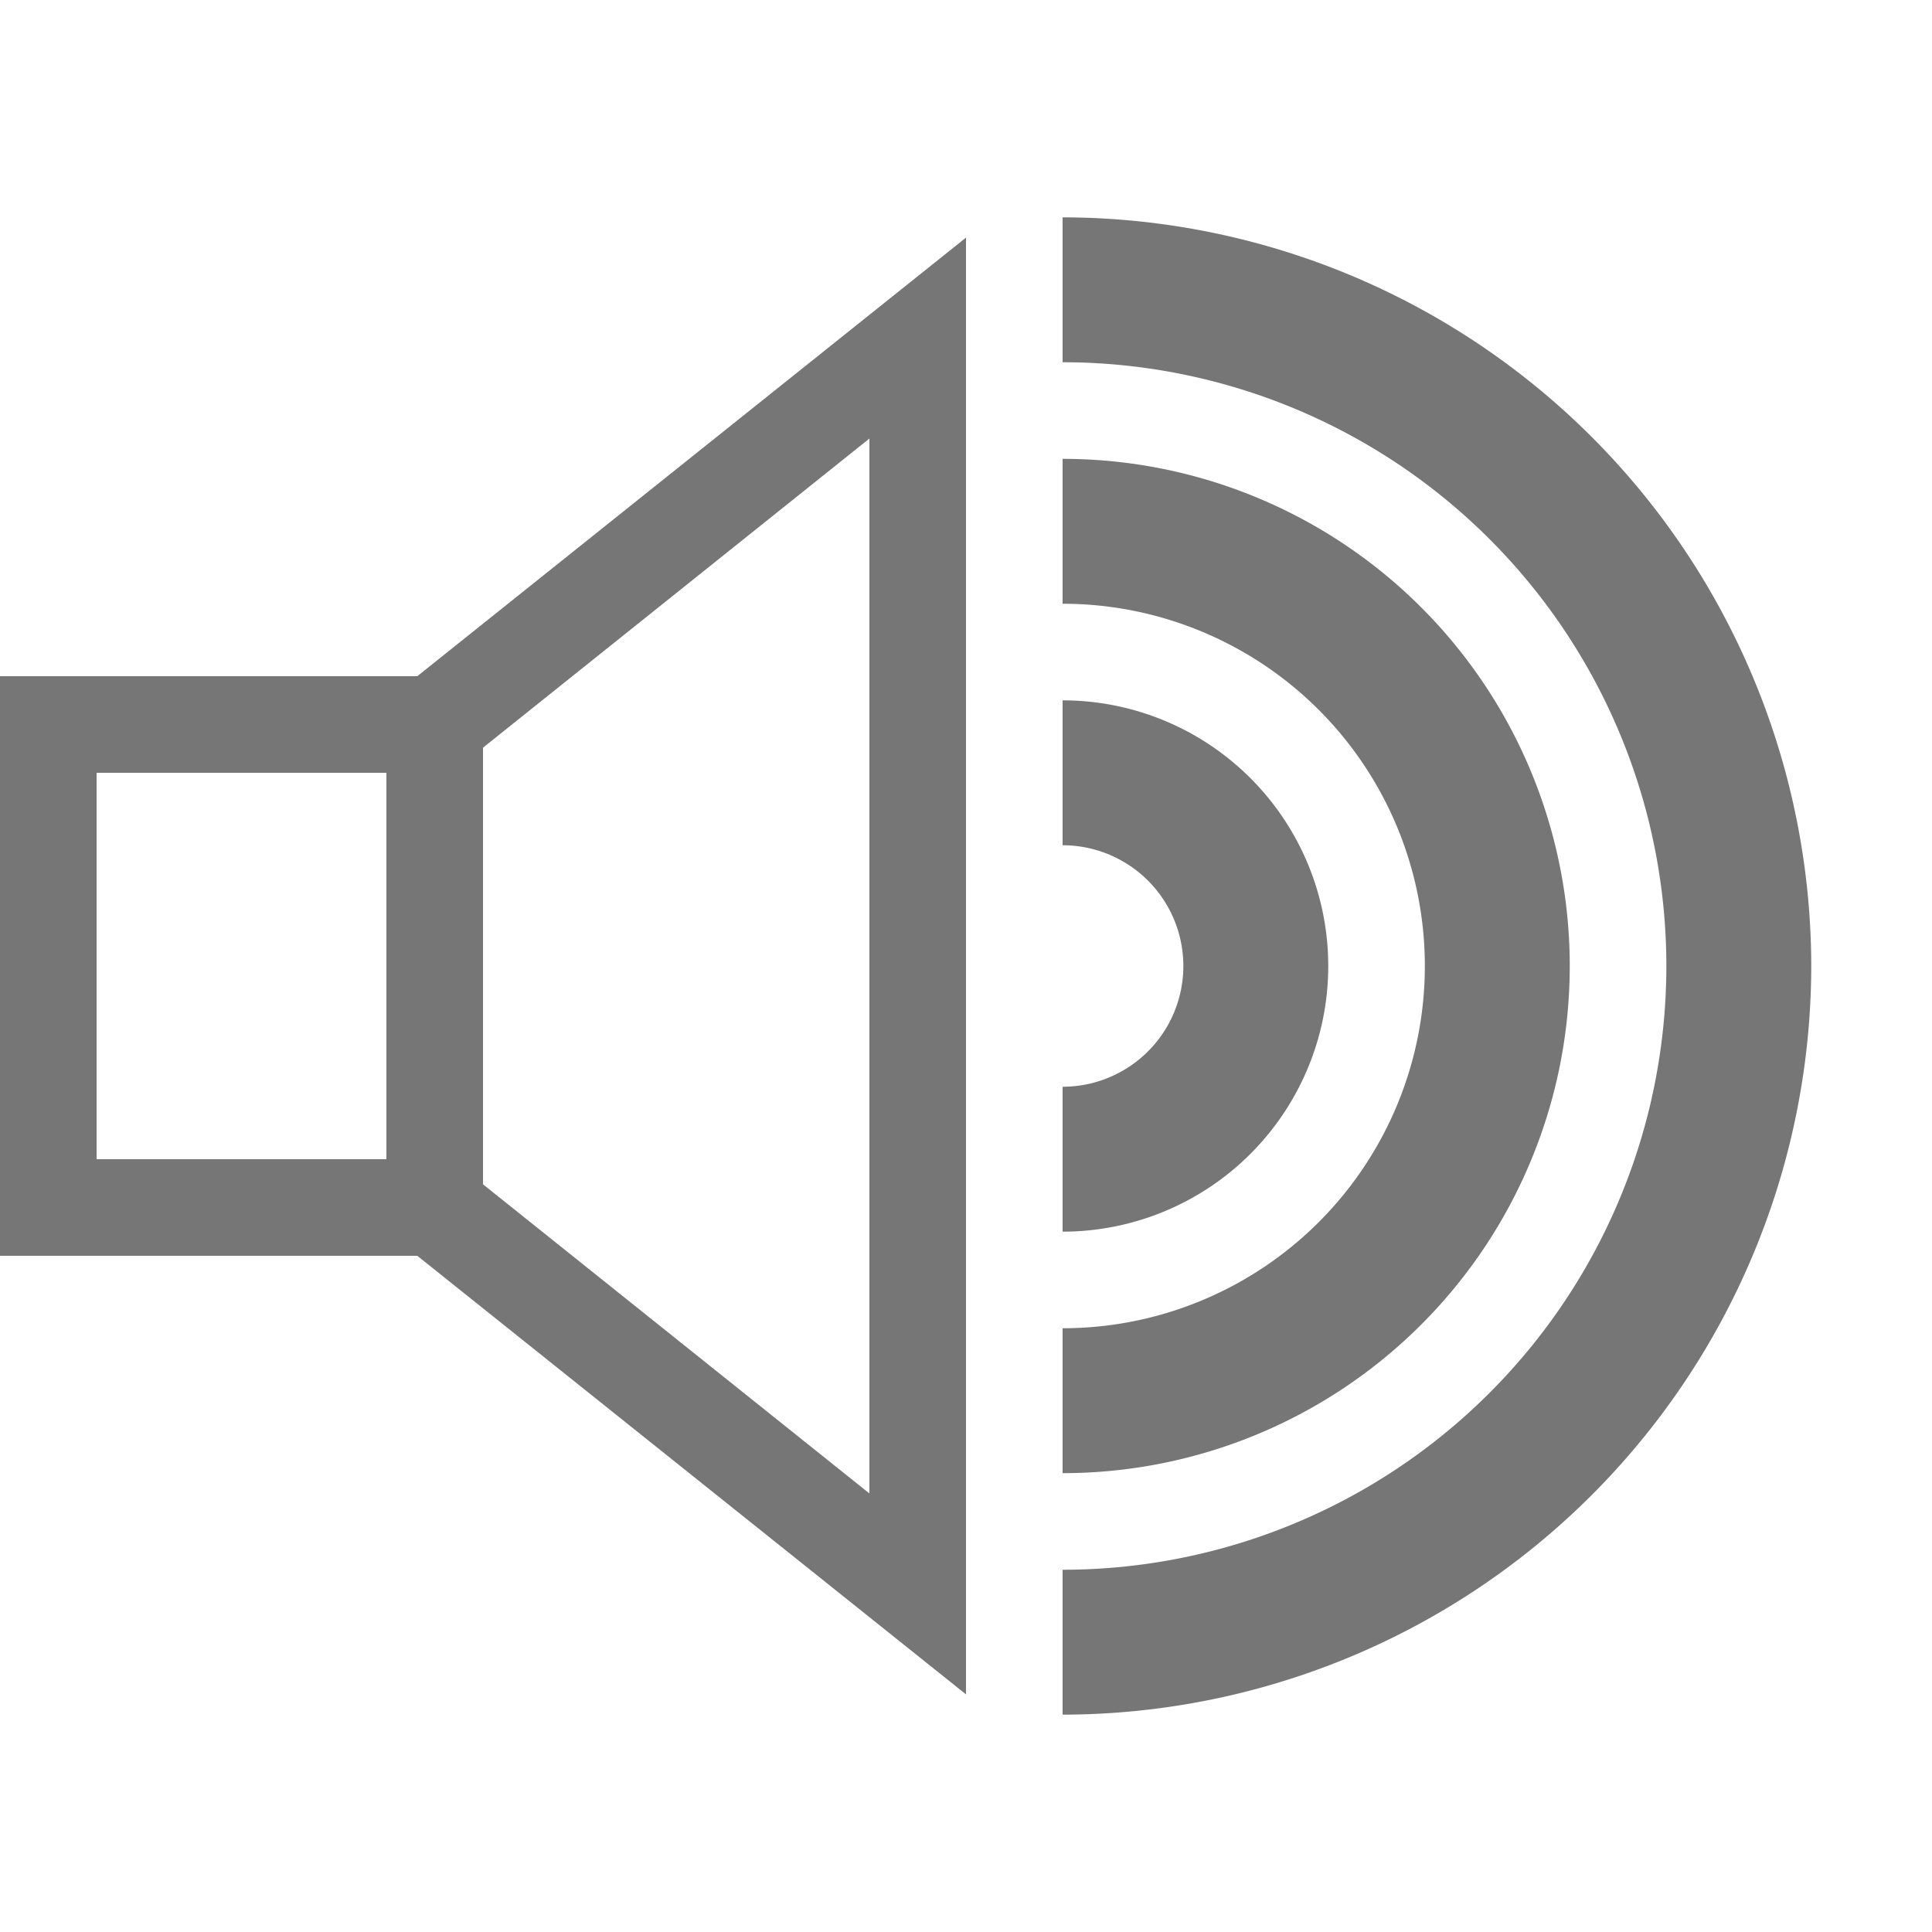 <svg xmlns="http://www.w3.org/2000/svg" width="20" height="20" viewBox="0 0 20 20"><defs><style>.xui-icon-fill-color-text-gray{fill:#767676;}</style></defs><path class="xui-icon-fill-color-text-gray" d="M10,17.54,4.32,13H0V7H4.32L10,2.46ZM5,12.26l4,3.2V4.54L5,7.74ZM1,12H4V8H1Zm10,3.25v-1.5a3.75,3.75,0,0,0,0-7.5V4.75a5.25,5.25,0,0,1,0,10.5Zm0-2.5v-1.5a1.25,1.25,0,0,0,0-2.5V7.25a2.75,2.75,0,0,1,0,5.5ZM18.75,10A7.76,7.76,0,0,0,11,2.25v1.5a6.25,6.25,0,0,1,0,12.5v1.5A7.76,7.76,0,0,0,18.75,10Z"/></svg>
